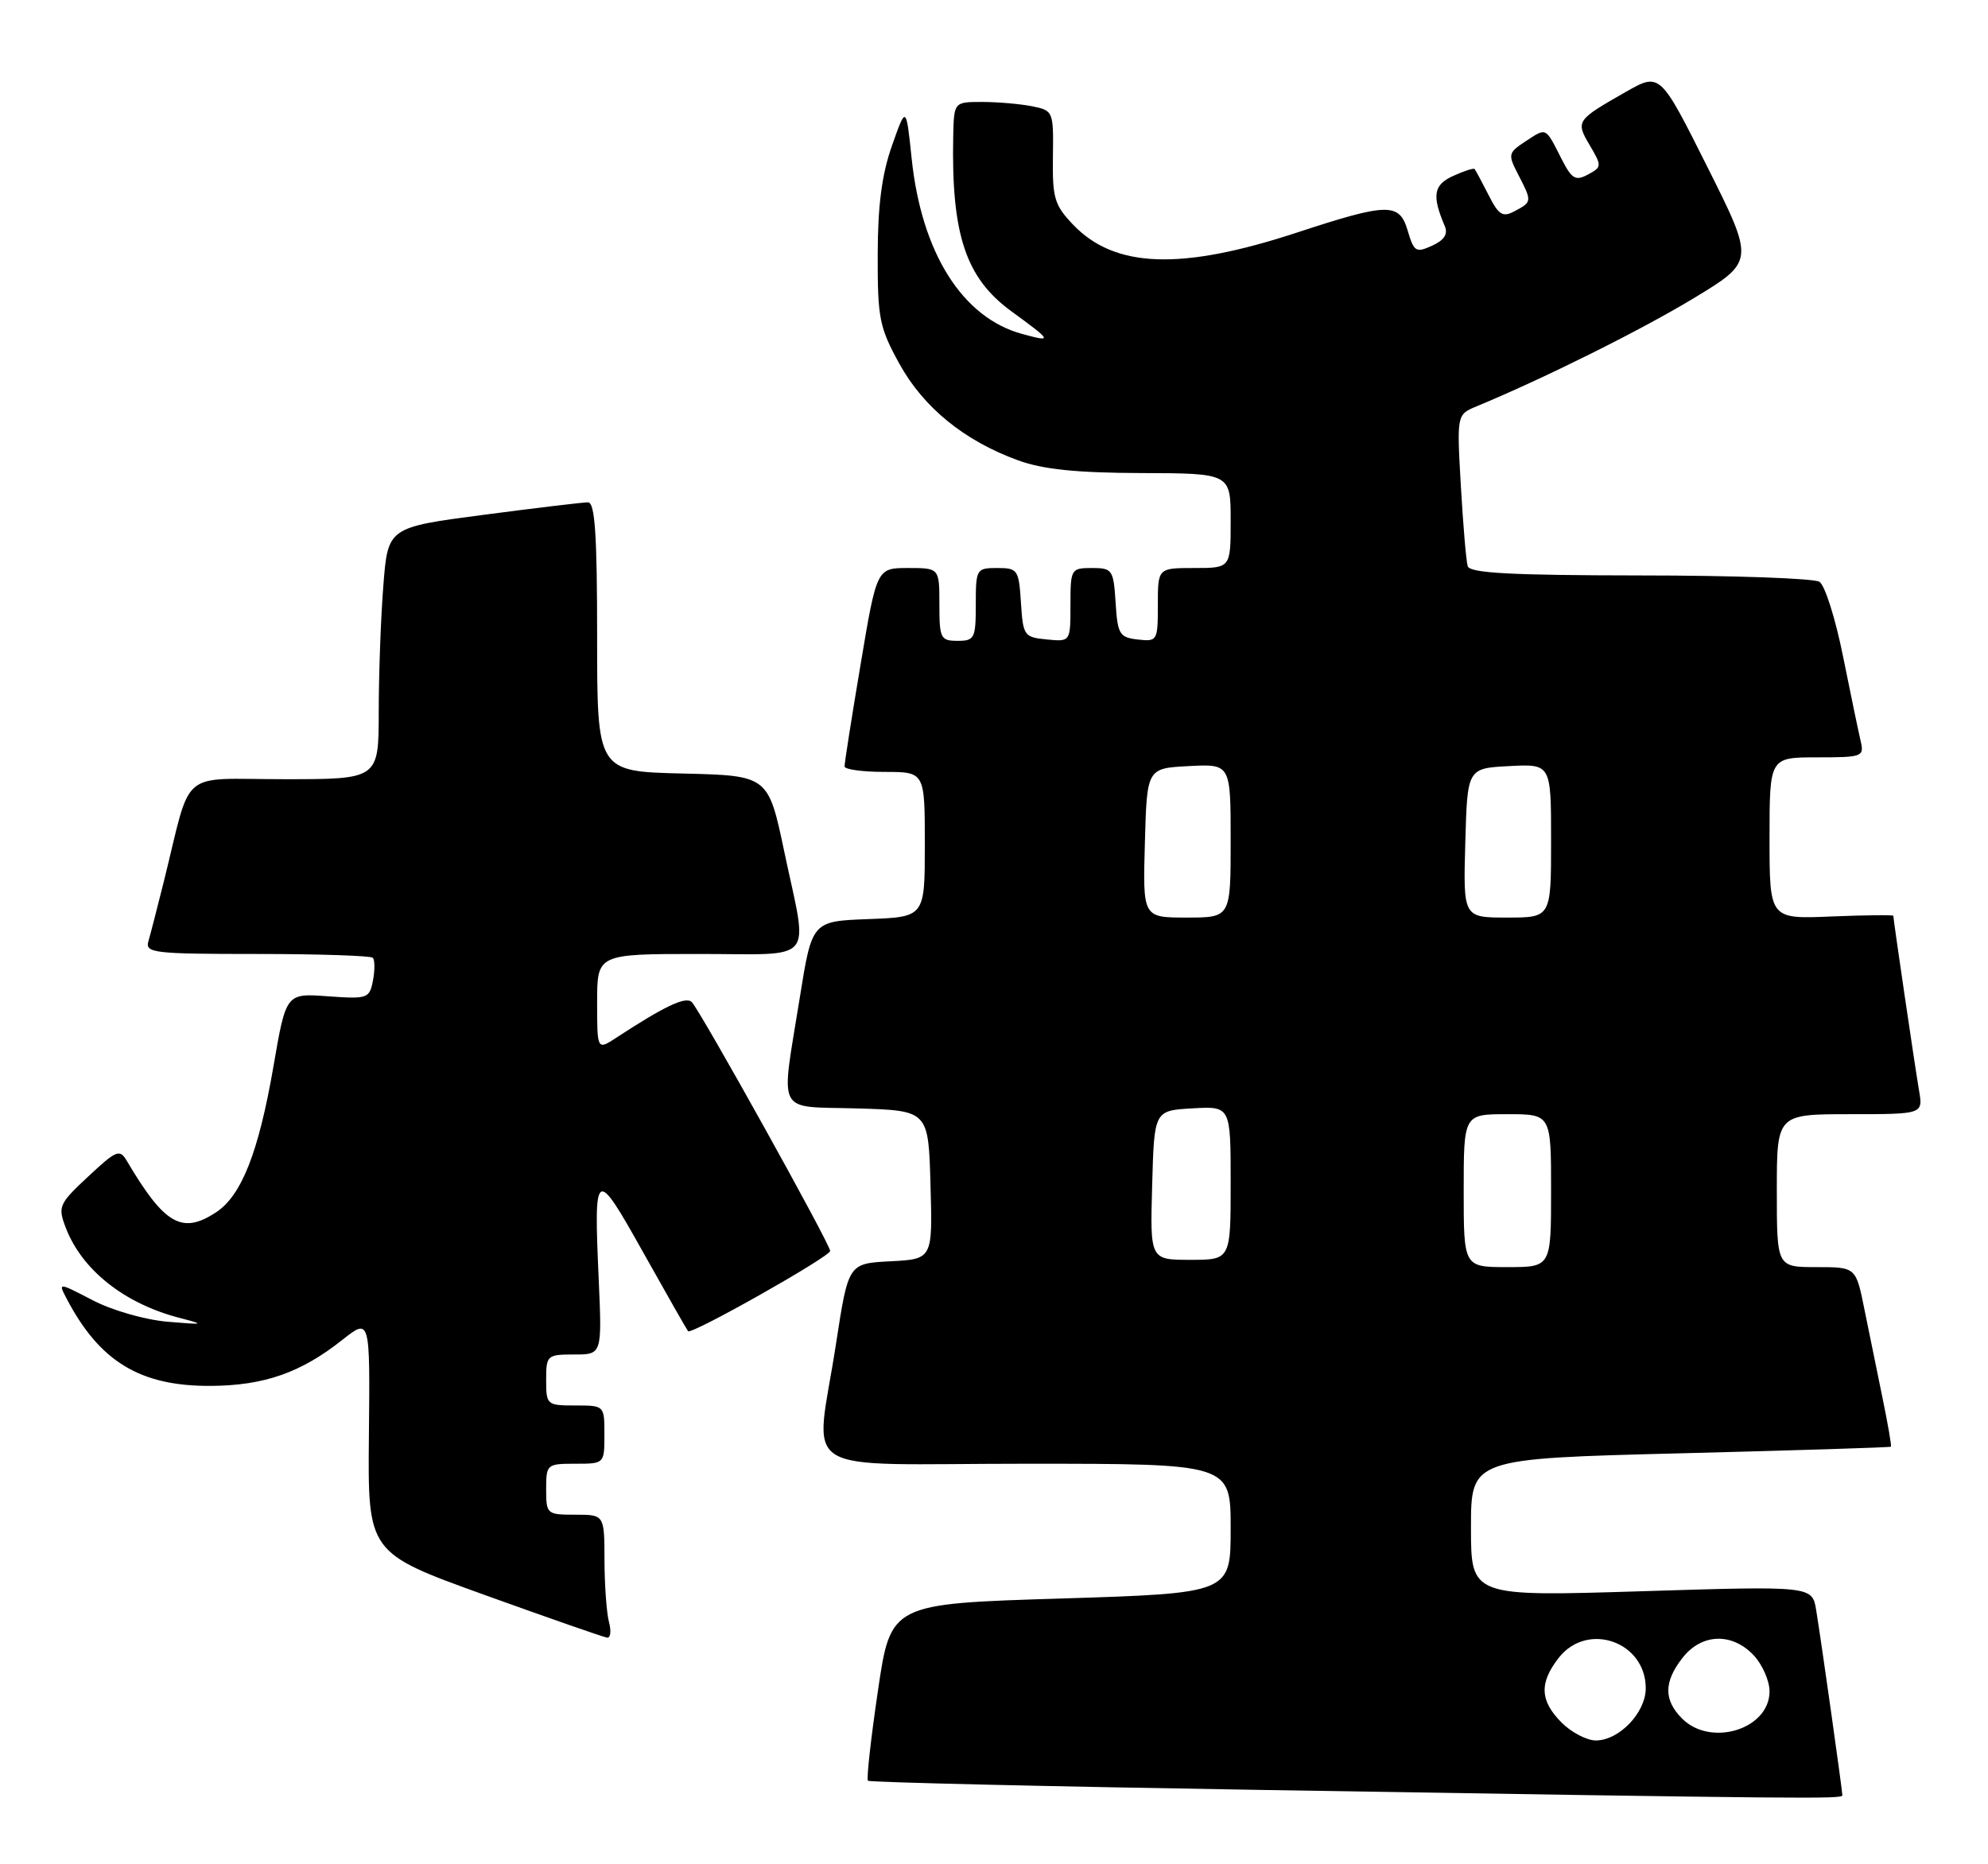 <?xml version="1.0" encoding="UTF-8" standalone="no"?>
<!DOCTYPE svg PUBLIC "-//W3C//DTD SVG 1.1//EN" "http://www.w3.org/Graphics/SVG/1.1/DTD/svg11.dtd" >
<svg xmlns="http://www.w3.org/2000/svg" xmlns:xlink="http://www.w3.org/1999/xlink" version="1.1" viewBox="0 0 273 256">
 <g >
 <path fill="currentColor"
d=" M 253.00 246.53 C 253.00 245.89 250.10 225.33 249.41 221.14 C 248.87 217.78 248.87 217.78 225.43 218.51 C 202.00 219.24 202.00 219.24 202.00 209.77 C 202.00 200.30 202.00 200.30 230.74 199.57 C 246.55 199.17 259.57 198.76 259.67 198.66 C 259.77 198.56 259.26 195.56 258.52 191.99 C 257.79 188.42 256.67 182.91 256.02 179.75 C 254.86 174.00 254.86 174.00 249.43 174.00 C 244.00 174.00 244.00 174.00 244.00 163.50 C 244.00 153.00 244.00 153.00 254.05 153.00 C 264.09 153.00 264.09 153.00 263.53 149.75 C 262.99 146.61 260.00 126.28 260.00 125.76 C 260.00 125.62 256.18 125.66 251.50 125.85 C 243.00 126.21 243.00 126.21 243.00 115.10 C 243.00 104.00 243.00 104.00 249.52 104.00 C 255.77 104.00 256.02 103.91 255.51 101.75 C 255.22 100.51 254.13 95.28 253.09 90.12 C 252.06 84.97 250.60 80.36 249.85 79.89 C 249.11 79.42 238.02 79.02 225.22 79.02 C 207.48 79.00 201.85 78.70 201.55 77.75 C 201.34 77.06 200.92 72.10 200.61 66.72 C 200.05 56.93 200.05 56.93 202.77 55.80 C 212.14 51.91 225.23 45.39 232.51 41.00 C 240.96 35.89 240.96 35.89 234.46 22.92 C 227.96 9.94 227.96 9.94 223.23 12.64 C 216.45 16.50 216.35 16.64 218.32 19.96 C 219.99 22.80 219.98 22.94 218.06 23.97 C 216.34 24.89 215.84 24.58 214.41 21.77 C 212.19 17.40 212.40 17.51 209.52 19.39 C 207.09 20.99 207.05 21.19 208.49 23.98 C 210.40 27.67 210.39 27.72 208.03 28.98 C 206.35 29.88 205.83 29.57 204.41 26.77 C 203.49 24.97 202.64 23.37 202.50 23.21 C 202.37 23.05 201.04 23.48 199.55 24.16 C 196.85 25.39 196.61 26.84 198.41 31.07 C 198.87 32.15 198.31 32.99 196.66 33.74 C 194.44 34.75 194.17 34.58 193.31 31.67 C 192.17 27.80 190.61 27.83 178.06 31.95 C 162.18 37.16 153.09 36.84 147.37 30.86 C 144.80 28.17 144.51 27.20 144.59 21.52 C 144.68 15.27 144.64 15.18 141.72 14.59 C 140.08 14.27 137.01 14.00 134.88 14.00 C 131.00 14.00 131.00 14.00 130.90 18.75 C 130.63 32.17 132.61 38.16 138.85 42.72 C 144.52 46.86 144.58 47.00 140.41 45.87 C 132.17 43.65 126.55 34.75 125.19 21.75 C 124.43 14.50 124.43 14.50 122.49 20.00 C 121.10 23.94 120.54 28.19 120.53 35.00 C 120.51 43.70 120.76 44.96 123.50 49.94 C 126.82 55.97 132.43 60.53 139.80 63.21 C 143.24 64.46 147.78 64.93 156.75 64.96 C 169.00 65.00 169.00 65.00 169.00 71.50 C 169.00 78.00 169.00 78.00 164.00 78.00 C 159.00 78.00 159.00 78.00 159.00 83.07 C 159.00 88.00 158.93 88.12 156.25 87.82 C 153.73 87.53 153.47 87.10 153.20 82.75 C 152.91 78.23 152.75 78.00 149.95 78.00 C 147.07 78.00 147.00 78.13 147.00 83.06 C 147.00 88.13 147.00 88.13 143.75 87.81 C 140.63 87.51 140.49 87.30 140.20 82.75 C 139.91 78.23 139.75 78.00 136.95 78.00 C 134.08 78.00 134.00 78.13 134.00 83.00 C 134.00 87.67 133.83 88.00 131.50 88.00 C 129.17 88.00 129.00 87.67 129.00 83.00 C 129.00 78.00 129.00 78.00 124.70 78.00 C 120.40 78.00 120.40 78.00 118.18 91.25 C 116.95 98.54 115.96 104.84 115.98 105.25 C 115.99 105.66 118.47 106.00 121.50 106.00 C 127.00 106.00 127.00 106.00 127.00 115.96 C 127.00 125.92 127.00 125.92 119.26 126.21 C 111.51 126.50 111.51 126.50 109.83 137.00 C 107.20 153.43 106.39 151.88 117.75 152.21 C 127.50 152.50 127.50 152.50 127.78 162.70 C 128.07 172.90 128.07 172.90 122.28 173.20 C 116.50 173.50 116.50 173.50 114.81 184.50 C 111.96 203.11 108.61 201.00 141.00 201.00 C 169.00 201.00 169.00 201.00 169.00 209.89 C 169.00 218.78 169.00 218.78 145.66 219.51 C 122.32 220.23 122.32 220.23 120.56 232.18 C 119.59 238.75 118.97 244.31 119.19 244.53 C 119.41 244.75 143.87 245.32 173.55 245.80 C 248.69 247.02 253.00 247.06 253.00 246.53 Z  M 83.63 222.75 C 83.30 221.51 83.02 217.69 83.01 214.25 C 83.00 208.00 83.00 208.00 79.00 208.00 C 75.10 208.00 75.00 207.92 75.00 204.50 C 75.00 201.08 75.10 201.00 79.00 201.00 C 83.00 201.00 83.00 201.00 83.00 197.00 C 83.00 193.00 83.00 193.00 79.00 193.00 C 75.10 193.00 75.00 192.92 75.00 189.50 C 75.00 186.11 75.12 186.00 78.84 186.00 C 82.67 186.00 82.67 186.00 82.22 175.74 C 81.53 160.31 81.73 160.19 88.36 172.04 C 91.58 177.79 94.34 182.63 94.49 182.80 C 94.96 183.31 114.00 172.56 114.00 171.78 C 114.00 170.84 96.19 138.82 95.00 137.61 C 94.18 136.78 91.30 138.14 84.66 142.48 C 82.00 144.23 82.00 144.23 82.00 137.62 C 82.00 131.00 82.00 131.00 96.00 131.00 C 112.28 131.00 110.99 132.54 107.71 117.00 C 105.50 106.50 105.50 106.50 93.75 106.22 C 82.00 105.94 82.00 105.94 82.00 87.47 C 82.00 73.37 81.70 69.00 80.75 68.98 C 80.06 68.98 73.60 69.75 66.38 70.70 C 53.26 72.42 53.26 72.42 52.64 80.46 C 52.29 84.88 52.01 92.66 52.01 97.75 C 52.00 107.00 52.00 107.00 39.04 107.00 C 24.39 107.00 26.41 105.29 22.51 121.00 C 21.62 124.58 20.66 128.29 20.38 129.25 C 19.91 130.86 21.07 131.00 35.27 131.00 C 43.74 131.00 50.90 131.24 51.19 131.52 C 51.48 131.81 51.49 133.21 51.22 134.63 C 50.74 137.12 50.50 137.20 45.00 136.81 C 39.28 136.39 39.28 136.39 37.55 146.45 C 35.51 158.23 33.17 164.19 29.65 166.49 C 24.99 169.54 22.59 168.16 17.42 159.42 C 16.44 157.75 16.00 157.93 12.11 161.56 C 8.11 165.29 7.93 165.69 9.00 168.51 C 11.21 174.37 17.06 179.02 24.72 180.99 C 28.21 181.89 28.07 181.93 23.01 181.50 C 19.94 181.24 15.42 179.95 12.75 178.56 C 7.99 176.09 7.98 176.09 9.13 178.29 C 13.68 187.00 19.27 190.38 29.00 190.31 C 36.29 190.26 41.33 188.49 47.00 184.00 C 50.82 180.98 50.82 180.98 50.66 197.10 C 50.50 213.23 50.50 213.23 66.50 219.00 C 75.30 222.17 82.89 224.82 83.37 224.88 C 83.84 224.95 83.96 223.99 83.63 222.75 Z  M 214.45 236.55 C 211.46 233.55 211.35 231.10 214.07 227.63 C 218.01 222.63 226.00 225.44 226.00 231.83 C 226.00 235.18 222.35 239.00 219.14 239.00 C 217.91 239.00 215.80 237.90 214.45 236.55 Z  M 231.00 236.00 C 228.44 233.44 228.47 230.95 231.07 227.63 C 233.70 224.29 237.86 224.16 240.83 227.31 C 242.02 228.59 243.00 230.81 243.00 232.26 C 243.00 237.45 234.95 239.95 231.00 236.00 Z  M 201.00 163.50 C 201.00 153.00 201.00 153.00 207.00 153.00 C 213.00 153.00 213.00 153.00 213.00 163.50 C 213.00 174.00 213.00 174.00 207.00 174.00 C 201.00 174.00 201.00 174.00 201.00 163.50 Z  M 158.22 162.75 C 158.50 152.50 158.50 152.50 163.75 152.20 C 169.00 151.90 169.00 151.90 169.00 162.45 C 169.00 173.00 169.00 173.00 163.47 173.00 C 157.93 173.00 157.93 173.00 158.22 162.75 Z  M 157.22 115.75 C 157.50 105.50 157.50 105.50 163.25 105.20 C 169.00 104.90 169.00 104.90 169.00 115.45 C 169.00 126.00 169.00 126.00 162.97 126.00 C 156.93 126.00 156.93 126.00 157.22 115.75 Z  M 201.22 115.75 C 201.50 105.50 201.50 105.50 207.25 105.20 C 213.00 104.90 213.00 104.90 213.00 115.45 C 213.00 126.00 213.00 126.00 206.97 126.00 C 200.93 126.00 200.93 126.00 201.22 115.75 Z "/>
</g>
</svg>